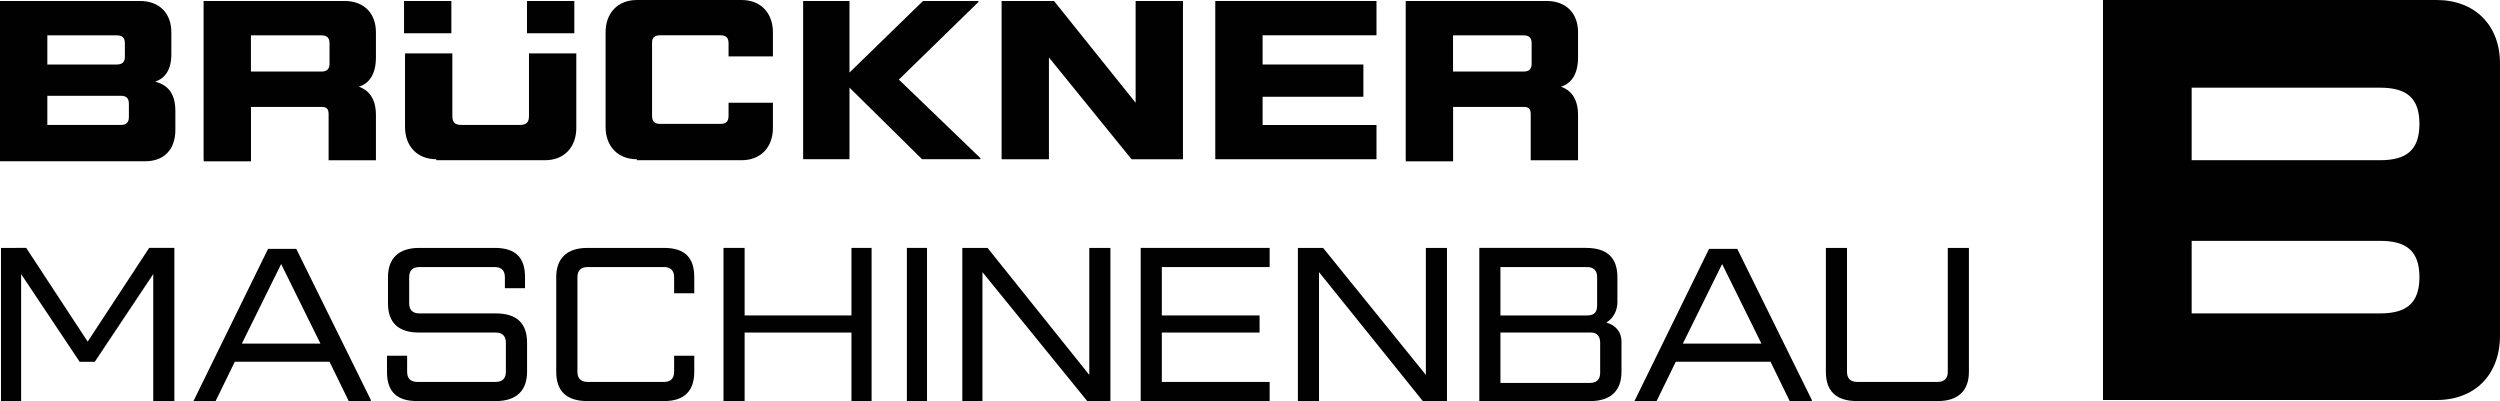 <?xml version="1.0" encoding="UTF-8"?>
<svg id="a" xmlns="http://www.w3.org/2000/svg" viewBox="0 0 379.79 60.93"><defs><style>.b{fill:#010101;}</style></defs><path class="b" d="M361.58,24.34h-28.63V13.32h28.63c3.98,0,5.97,1.53,5.97,5.51s-1.99,5.51-5.97,5.51h0Zm0,23.27h-28.63v-11.02h28.63c3.98,0,5.97,1.53,5.97,5.51s-1.99,5.51-5.97,5.51ZM370.15,0h-50.67V60.77h50.67c5.82,0,9.64-3.83,9.64-9.8V9.64C379.79,3.83,375.97,0,370.15,0h0Z"/><path class="b" d="M.15,60.93v-23.27H3.98l9.34,14.24,9.34-14.24h3.83v23.27h-3.21v-19.29l-8.88,13.32h-2.3L3.21,41.64v19.29H.15Z"/><path class="b" d="M36.74,52.2h11.94l-5.97-12.09-5.97,12.09h0Zm-7.35,8.73h0l11.33-23.12h4.29l11.33,22.96v.15h-3.37l-2.91-5.97h-14.39l-2.91,5.97h-3.37Z"/><path class="b" d="M63.38,60.93c-3.21,0-4.59-1.53-4.59-4.44v-2.45h3.06v2.45c0,.92,.46,1.53,1.53,1.53h11.94c1.07,0,1.53-.61,1.53-1.53v-4.44c0-.92-.46-1.53-1.53-1.53h-11.63c-3.21,0-4.75-1.53-4.75-4.44v-3.98c0-2.76,1.53-4.44,4.75-4.44h11.48c3.21,0,4.59,1.53,4.59,4.44v1.68h-3.06v-1.68c0-.92-.46-1.53-1.53-1.53h-11.48c-1.07,0-1.53,.61-1.53,1.53v3.98c0,.92,.46,1.53,1.53,1.53h11.63c3.21,0,4.75,1.53,4.75,4.44v4.44c0,2.76-1.53,4.44-4.75,4.44h-11.94Z"/><path class="b" d="M89.25,60.93c-3.21,0-4.75-1.53-4.75-4.44v-14.39c0-2.76,1.53-4.44,4.75-4.44h11.63c3.21,0,4.59,1.53,4.59,4.44v2.45h-3.06v-2.45c0-.92-.46-1.53-1.53-1.53h-11.63c-1.07,0-1.53,.61-1.53,1.53v14.39c0,.92,.46,1.53,1.53,1.53h11.63c1.07,0,1.53-.61,1.53-1.53v-2.45h3.06v2.45c0,2.76-1.38,4.44-4.59,4.44h-11.63Z"/><path class="b" d="M109.91,60.93v-23.27h3.21v10.26h16.23v-10.26h3.06v23.27h-3.06v-10.41h-16.23v10.41h-3.21Z"/><path class="b" d="M137.77,60.93h3.06v-23.27h-3.06v23.27Z"/><path class="b" d="M146.19,60.93v-23.27h3.83l15.46,19.29v-19.29h3.21v23.27h-3.52l-15.92-19.59v19.59h-3.06Z"/><path class="b" d="M173.29,60.93v-23.27h19.59v2.91h-16.38v7.35h14.85v2.6h-14.85v7.5h16.38v2.91h-19.59Z"/><path class="b" d="M197.17,60.93v-23.27h3.83l15.61,19.29v-19.29h3.21v23.27h-3.67l-15.77-19.59v19.59h-3.21Z"/><path class="b" d="M227.94,50.52v7.65h13.62c1.07,0,1.53-.61,1.53-1.53v-4.59c0-.92-.46-1.53-1.38-1.53h-13.78Zm0-9.95v7.35h13.16c1.07,0,1.53-.46,1.53-1.53v-4.29c0-.92-.46-1.53-1.53-1.53h-13.16Zm-3.21,20.36v-23.27h16.23c3.21,0,4.75,1.53,4.75,4.44v3.83c0,1.22-.61,2.45-1.68,3.06,1.53,.46,2.3,1.53,2.3,2.91v4.59c0,2.76-1.53,4.44-4.75,4.44h-16.84Z"/><path class="b" d="M255.65,52.2h11.94l-5.97-12.09-5.97,12.09h0Zm-7.35,8.73h0l11.33-23.12h4.29l11.33,22.96v.15h-3.37l-2.91-5.97h-14.39l-2.91,5.97h-3.37Z"/><path class="b" d="M282.13,60.93c-3.21,0-4.75-1.53-4.75-4.44v-18.83h3.21v18.83c0,.92,.46,1.53,1.53,1.53h12.25c1.07,0,1.53-.61,1.53-1.53v-18.83h3.21v18.83c0,2.76-1.53,4.44-4.75,4.44h-12.25Z"/><path class="b" d="M7.19,14.54v4.44h11.17c.92,0,1.22-.46,1.22-1.22v-1.99c0-.77-.31-1.22-1.22-1.22H7.19Zm0-9.18v4.44h10.56c.92,0,1.22-.46,1.22-1.22v-1.99c0-.77-.31-1.22-1.22-1.22H7.19ZM0,24.19V.15H21.28c2.91,0,4.75,1.84,4.75,4.75v3.37c0,2.45-1.07,3.67-2.45,4.13,1.68,.46,3.06,1.53,3.06,4.44v2.91c0,2.91-1.68,4.75-4.59,4.75H0v-.31H0Z"/><path class="b" d="M38.12,5.36v5.51h10.72c.92,0,1.22-.46,1.22-1.22v-3.06c0-.77-.31-1.22-1.22-1.22h-10.72Zm-7.19,18.83V.15h21.43c2.91,0,4.75,1.84,4.75,4.75v3.83c0,2.6-1.07,3.98-2.6,4.44,1.38,.46,2.6,1.68,2.6,4.29v6.89h-7.19v-7.04c0-.77-.31-1.07-1.07-1.07h-10.72v8.27h-7.19v-.31h0Z"/><path class="b" d="M80.06,5.05h7.19V.15h-7.19V5.05Zm-13.78,19.14c-2.91,0-4.75-1.99-4.75-4.9V8.11h7.19v9.49c0,.92,.31,1.38,1.38,1.38h8.88c1.07,0,1.38-.46,1.38-1.38V8.11h7.19v11.33c0,2.91-1.84,4.9-4.75,4.9h-16.53v-.15Zm-4.9-19.14h7.19V.15h-7.19V5.05Z"/><path class="b" d="M96.75,24.19c-2.91,0-4.75-1.99-4.75-4.9V4.9c0-2.91,1.84-4.9,4.75-4.9h15.92c2.91,0,4.75,1.99,4.75,4.9v3.67h-6.74v-1.99c0-.77-.31-1.22-1.22-1.22h-9.18c-.92,0-1.22,.46-1.22,1.07v11.17c0,.77,.31,1.22,1.22,1.22h9.18c.92,0,1.22-.46,1.22-1.22v-1.99h6.74v3.83c0,2.91-1.84,4.9-4.75,4.9h-15.92v-.15Z"/><path class="b" d="M122.01,24.19V.15h7.04V11.02L140.22,.15h8.42v.15l-12.09,11.79,12.4,11.94v.15h-8.88l-11.02-10.87v10.87h-7.04Z"/><path class="b" d="M152.16,24.19V.15h7.96l12.4,15.46V.15h7.19V24.19h-7.81l-12.55-15.46v15.46h-7.19Z"/><path class="b" d="M184.62,24.19V.15h24.49V5.36h-17.3v4.44h15.31v4.9h-15.31v4.29h17.3v5.2h-24.49Z"/><path class="b" d="M220.74,5.36v5.51h10.72c.92,0,1.22-.46,1.22-1.22v-3.06c0-.77-.31-1.22-1.22-1.22h-10.72Zm-7.19,18.83V.15h21.43c2.91,0,4.75,1.84,4.75,4.75v3.83c0,2.6-1.07,3.98-2.6,4.44,1.38,.46,2.6,1.68,2.6,4.29v6.89h-7.19v-7.04c0-.77-.31-1.07-1.07-1.07h-10.72v8.27h-7.19v-.31h0Z"/></svg>